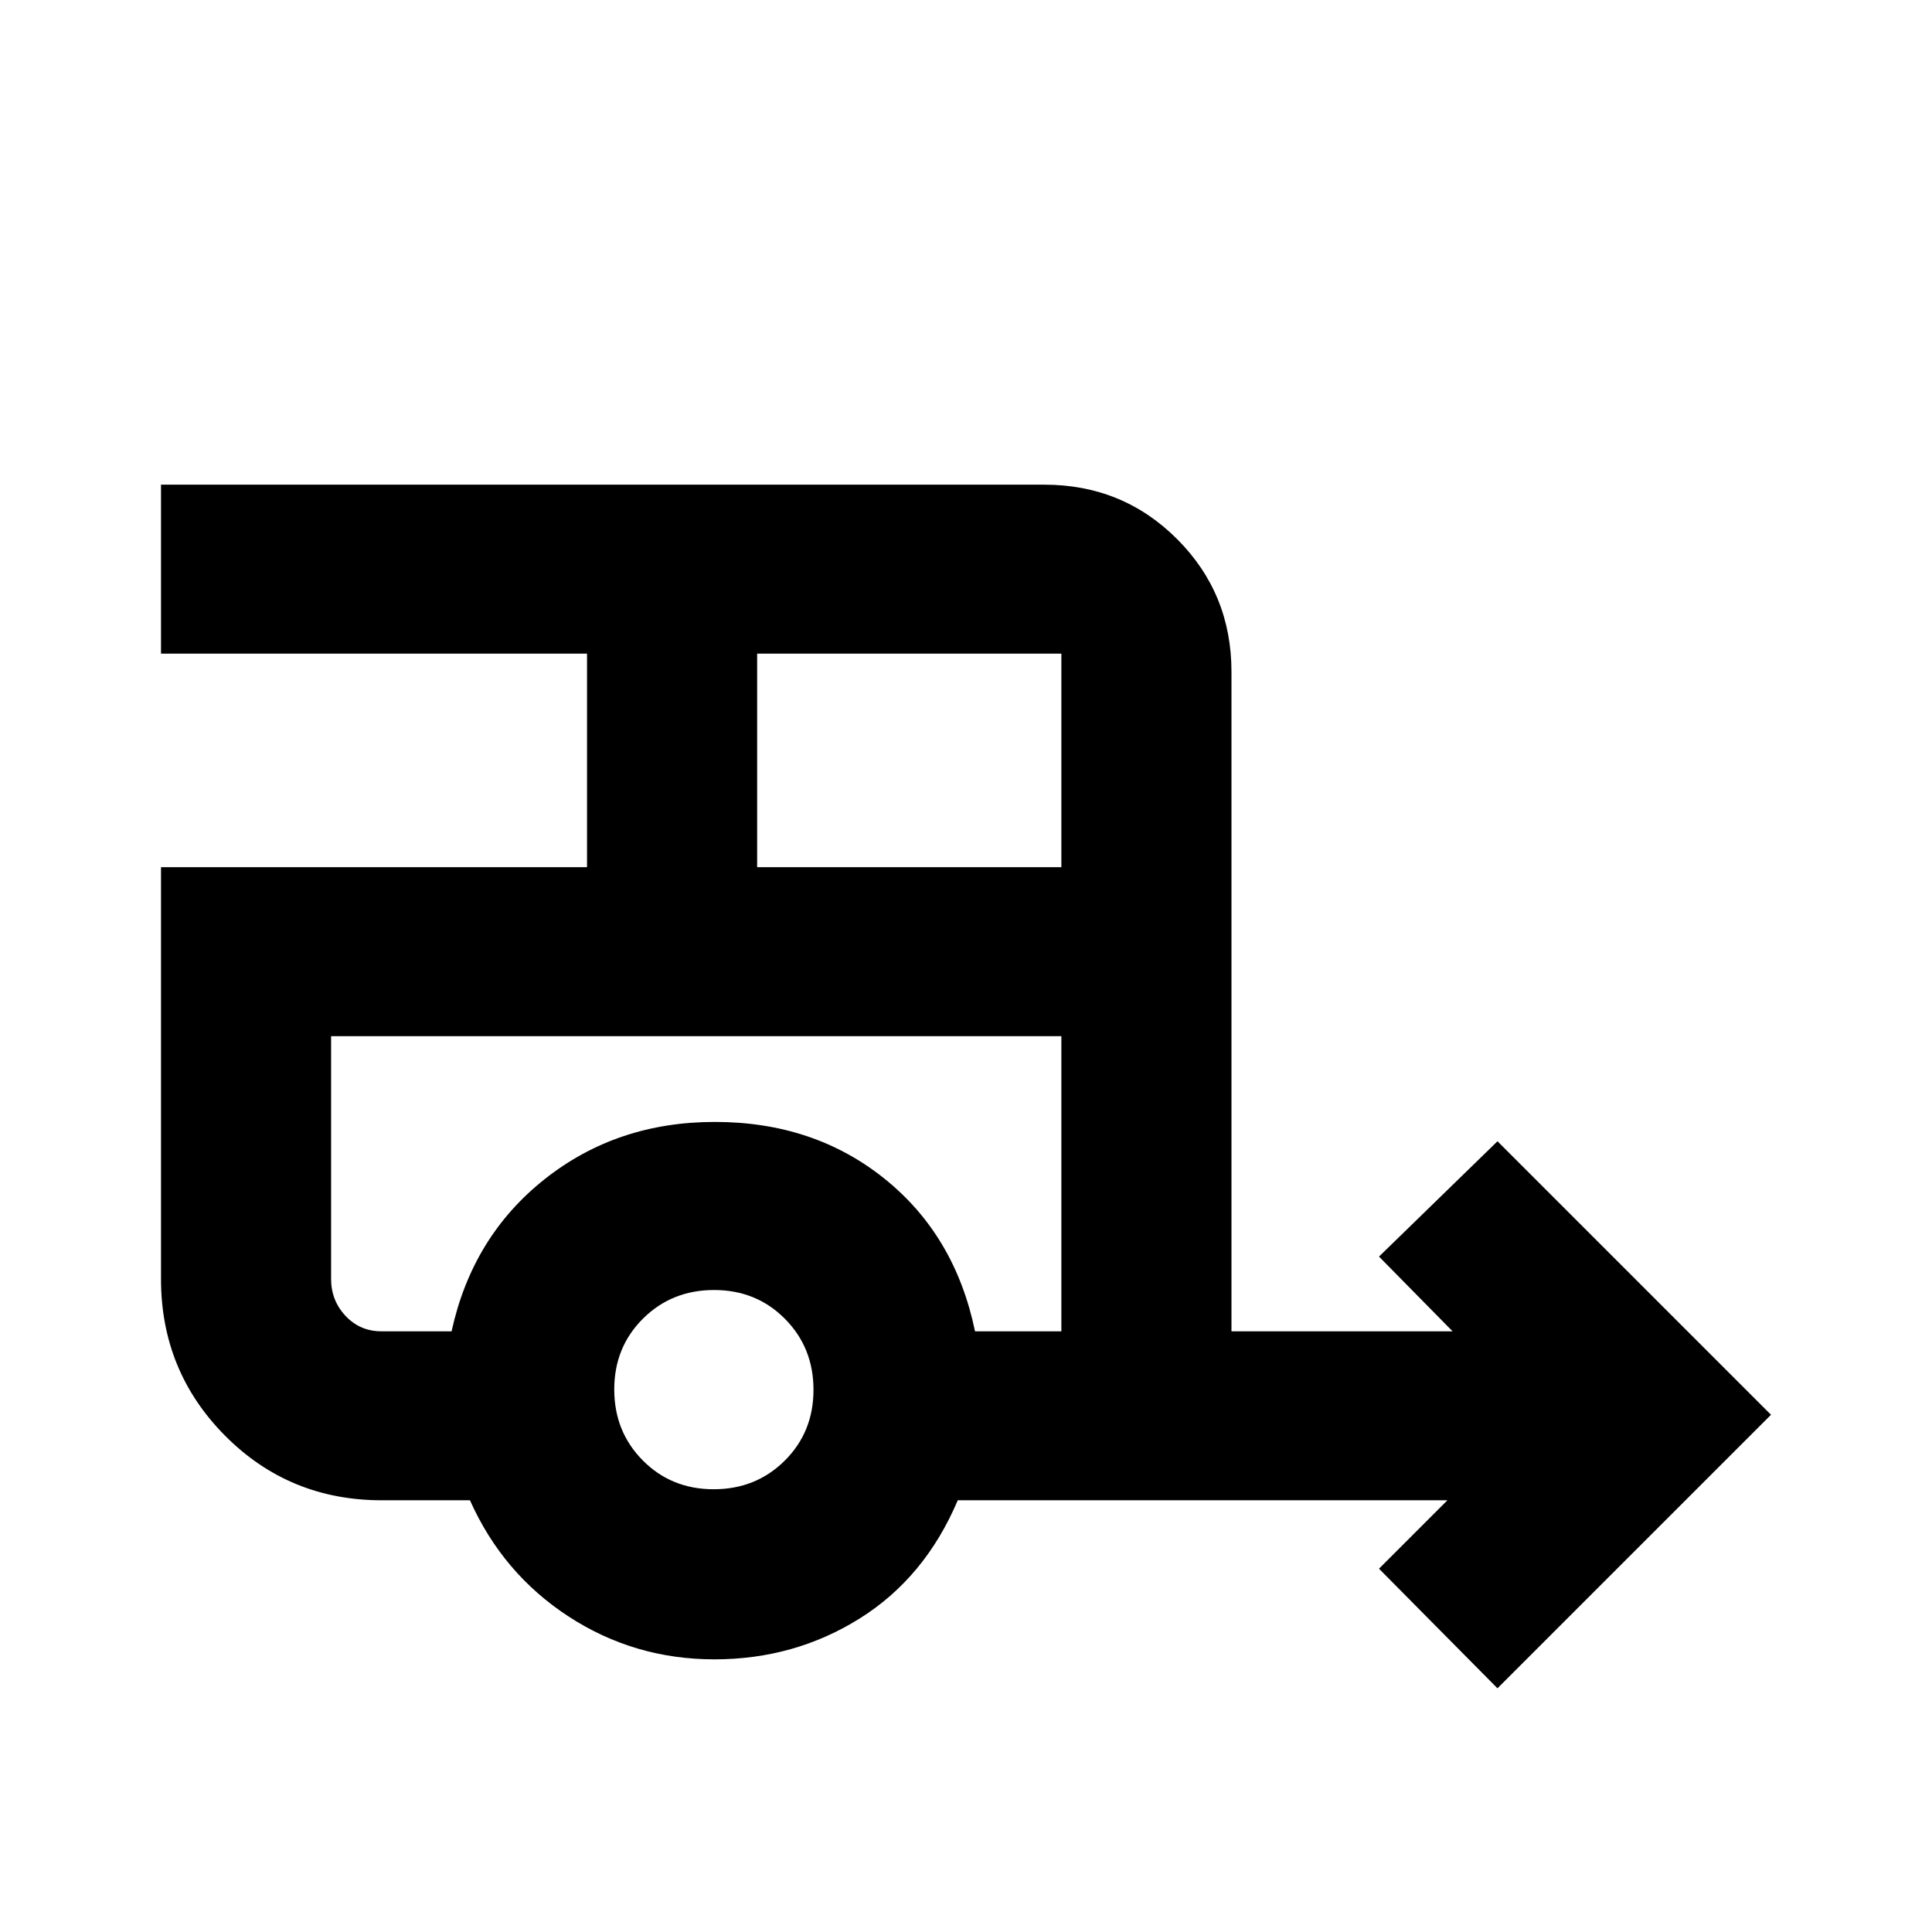 <svg xmlns="http://www.w3.org/2000/svg" height="20" viewBox="0 -960 960 960" width="20"><path d="m744.09-121.09-58.87-59.43 34-34H475.91q-16.32 38.46-48.76 58.75-32.43 20.29-72.19 20.29t-72.47-21.32q-32.71-21.33-48.97-57.72h-43.77q-46.03 0-77.89-32.07T80-324.48v-204.61h211.69v-106.13H80v-83.95h438.91q38.94 0 65.97 27.02 27.03 27.03 27.03 65.98v327.69h109.87l-36.56-37.13 58.87-57.3L880-257 744.09-121.09Zm-367.87-408h151.17v-106.13H376.22v106.13ZM354.62-220q21 0 35.3-14.2 14.3-14.21 14.3-35.2 0-21-14.21-35.3-14.2-14.3-35.2-14.3-20.99 0-35.29 14.2-14.3 14.21-14.3 35.2 0 21 14.2 35.3 14.2 14.3 35.2 14.3Zm-130.23-78.48q10.26-47.02 46.16-75.53 35.9-28.51 84.64-28.51 49.18 0 84.31 28.2 35.12 28.2 44.98 75.84h42.91v-146.65H164.52v120.65q0 10.7 7.19 18.35 7.19 7.65 17.81 7.65h34.87Zm7-146.65h-66.87 362.87-296Z"/></svg>